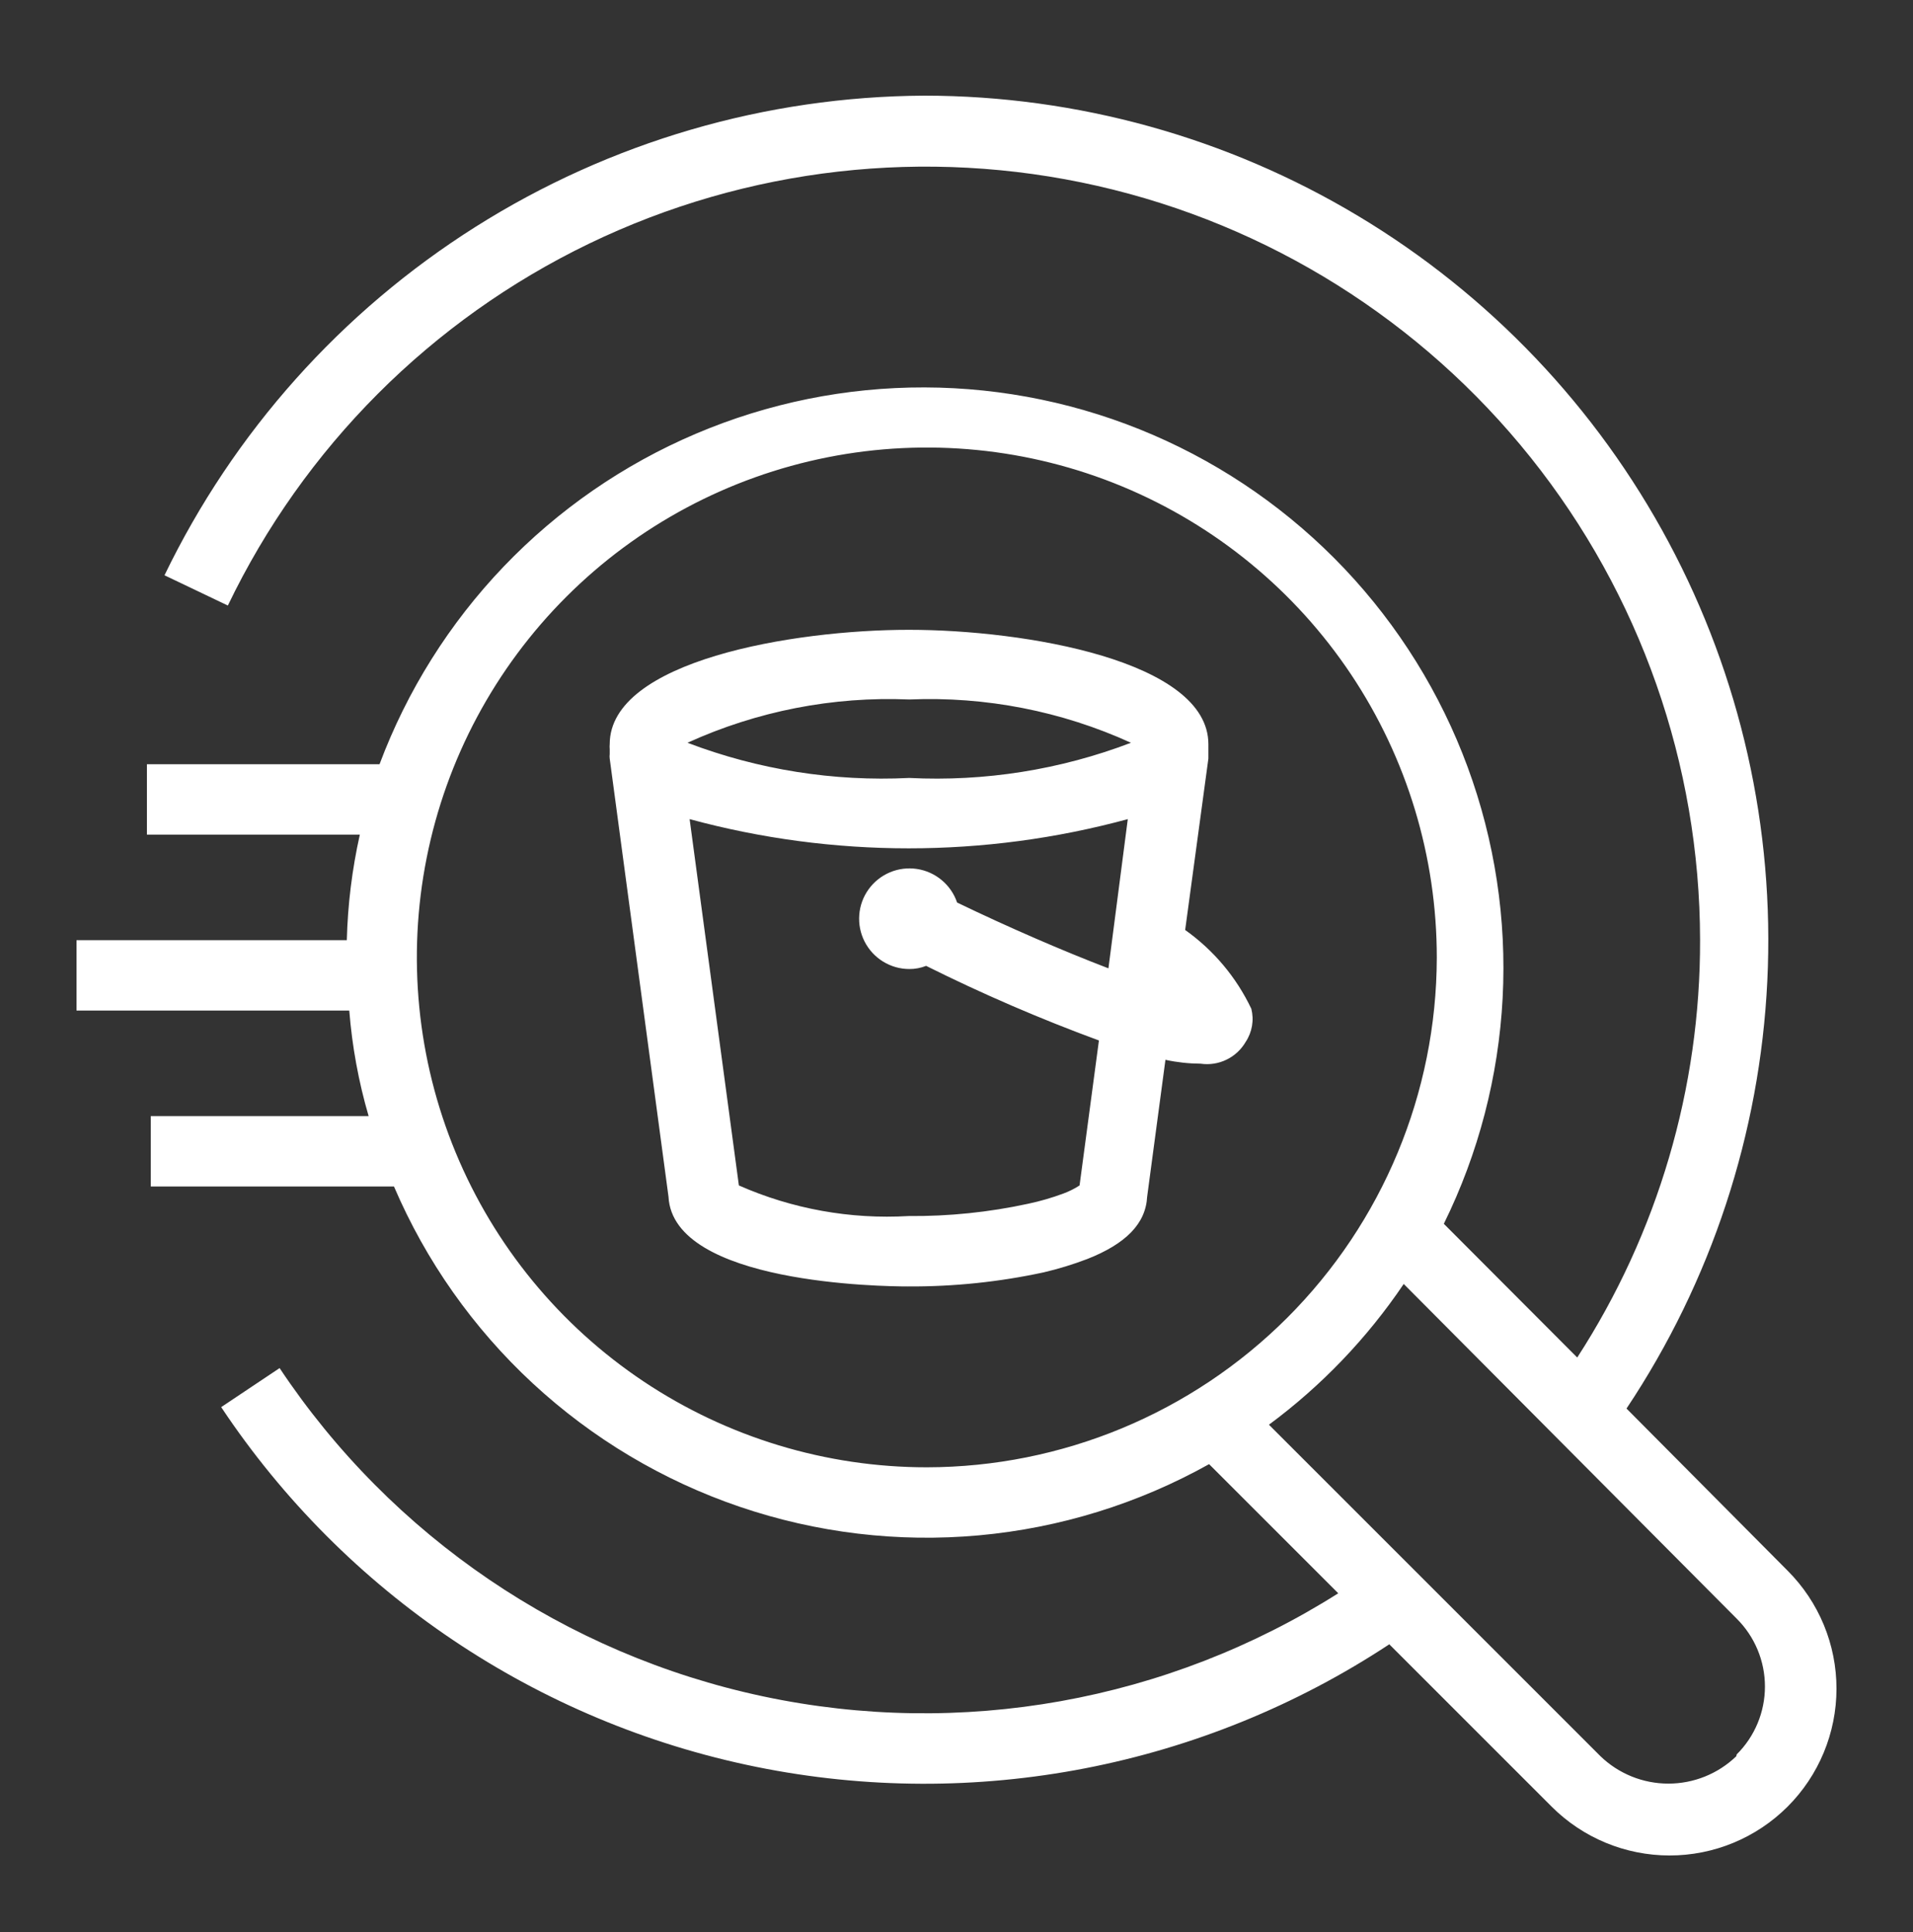 <svg width="100" height="101" viewBox="0 0 100 101" fill="none" xmlns="http://www.w3.org/2000/svg">
<rect x="0" y="0" width="100" height="101" fill="#333333" stroke="none"/>
<path fill-rule="evenodd" clip-rule="evenodd" d="M85.024 73.635L93.45 82.116C95.084 83.752 96.002 85.972 96 88.285C95.998 90.598 95.078 92.816 93.441 94.45C91.804 96.084 89.584 97.002 87.271 97C84.957 96.998 82.74 96.078 81.105 94.441L72.624 85.96C62.874 92.387 50.976 94.691 39.532 92.367C28.088 90.044 18.031 83.282 11.562 73.561L14.616 71.52C20.474 80.321 29.544 86.481 39.887 88.681C50.229 90.881 61.021 88.947 69.956 83.293L63.204 76.542C59.499 78.612 55.4 79.88 51.173 80.264C46.946 80.648 42.685 80.139 38.667 78.77C34.65 77.402 30.965 75.204 27.851 72.32C24.738 69.435 22.265 65.929 20.595 62.027H7.882V58.348H19.27C18.744 56.548 18.405 54.699 18.258 52.829H4V49.15H18.129C18.177 47.293 18.405 45.444 18.81 43.631H7.68V39.952H19.84C21.282 36.103 23.49 32.587 26.331 29.617C29.173 26.648 32.588 24.286 36.37 22.677C40.152 21.067 44.222 20.242 48.332 20.253C52.442 20.264 56.508 21.11 60.281 22.739C64.054 24.369 67.457 26.748 70.283 29.732C73.109 32.717 75.299 36.245 76.72 40.101C78.141 43.958 78.763 48.063 78.549 52.167C78.335 56.271 77.29 60.289 75.475 63.977L82.448 70.968C86.659 64.465 88.89 56.879 88.869 49.132C88.857 39.965 85.734 31.073 80.009 23.912C74.284 16.752 66.298 11.746 57.358 9.716C48.417 7.686 39.052 8.751 30.796 12.736C22.54 16.722 15.881 23.393 11.911 31.656L8.599 30.074C12.211 22.597 17.848 16.283 24.87 11.851C31.892 7.418 40.016 5.045 48.32 5C56.308 5.007 64.145 7.181 70.995 11.29C77.845 15.398 83.452 21.288 87.219 28.332C90.986 35.376 92.771 43.309 92.384 51.287C91.998 59.265 89.454 66.989 85.024 73.635ZM33.636 72.214C38.021 75.143 43.176 76.707 48.449 76.707C55.513 76.697 62.285 73.888 67.282 68.896C72.279 63.903 75.093 57.133 75.107 50.07C75.111 44.797 73.551 39.642 70.624 35.256C67.697 30.87 63.534 27.451 58.663 25.43C53.792 23.41 48.432 22.879 43.259 23.906C38.087 24.932 33.335 27.47 29.605 31.197C25.875 34.924 23.334 39.673 22.304 44.844C21.274 50.016 21.801 55.376 23.818 60.248C25.835 65.12 29.252 69.284 33.636 72.214ZM87.213 93.243C88.537 93.243 89.811 92.73 90.764 91.81L90.782 91.718C91.251 91.253 91.622 90.7 91.876 90.091C92.13 89.481 92.26 88.828 92.26 88.168C92.26 87.508 92.13 86.854 91.876 86.245C91.622 85.636 91.251 85.082 90.782 84.617L73.378 67.123C71.464 69.958 69.081 72.447 66.332 74.481L83.662 91.81C84.616 92.73 85.888 93.243 87.213 93.243ZM61.953 48.617C63.439 49.672 64.63 51.09 65.412 52.737C65.486 53.03 65.498 53.335 65.447 53.633C65.396 53.931 65.284 54.215 65.117 54.467C64.883 54.87 64.534 55.194 64.114 55.397C63.695 55.601 63.224 55.674 62.762 55.607C62.144 55.603 61.527 55.536 60.922 55.405L59.966 62.561C59.892 63.977 58.843 65.026 56.838 65.817C56.094 66.101 55.332 66.334 54.557 66.516C52.224 67.019 49.842 67.266 47.455 67.252C46.186 67.252 35.184 67.123 34.945 62.561L31.872 39.658C31.862 39.578 31.862 39.498 31.872 39.419V39.161C31.864 39.075 31.864 38.989 31.872 38.904C31.872 34.544 41.458 32.925 47.511 32.925C53.563 32.925 63.167 34.544 63.167 38.904V39.161V39.419V39.658L61.953 48.617ZM50.031 47.182C52.735 48.488 55.587 49.72 57.942 50.622L58.954 42.822C51.455 44.858 43.548 44.858 36.049 42.822L38.624 61.972C41.411 63.202 44.451 63.75 47.492 63.572C49.594 63.59 51.693 63.374 53.747 62.929C54.373 62.796 54.988 62.618 55.587 62.395C55.884 62.286 56.168 62.144 56.433 61.972L57.445 54.393C54.365 53.26 51.349 51.959 48.412 50.493C48.131 50.604 47.831 50.661 47.529 50.658C47.046 50.657 46.572 50.522 46.161 50.268C45.749 50.015 45.416 49.653 45.196 49.223C44.977 48.792 44.88 48.31 44.917 47.828C44.953 47.346 45.122 46.884 45.404 46.492C45.687 46.099 46.072 45.792 46.517 45.604C46.962 45.416 47.45 45.355 47.928 45.426C48.406 45.498 48.855 45.699 49.226 46.009C49.597 46.318 49.876 46.724 50.031 47.182ZM35.938 38.83C39.633 40.239 43.58 40.865 47.529 40.669C51.478 40.867 55.425 40.241 59.12 38.83C55.488 37.175 51.517 36.399 47.529 36.567C43.541 36.399 39.57 37.175 35.938 38.83Z" fill="white"/>
</svg>
